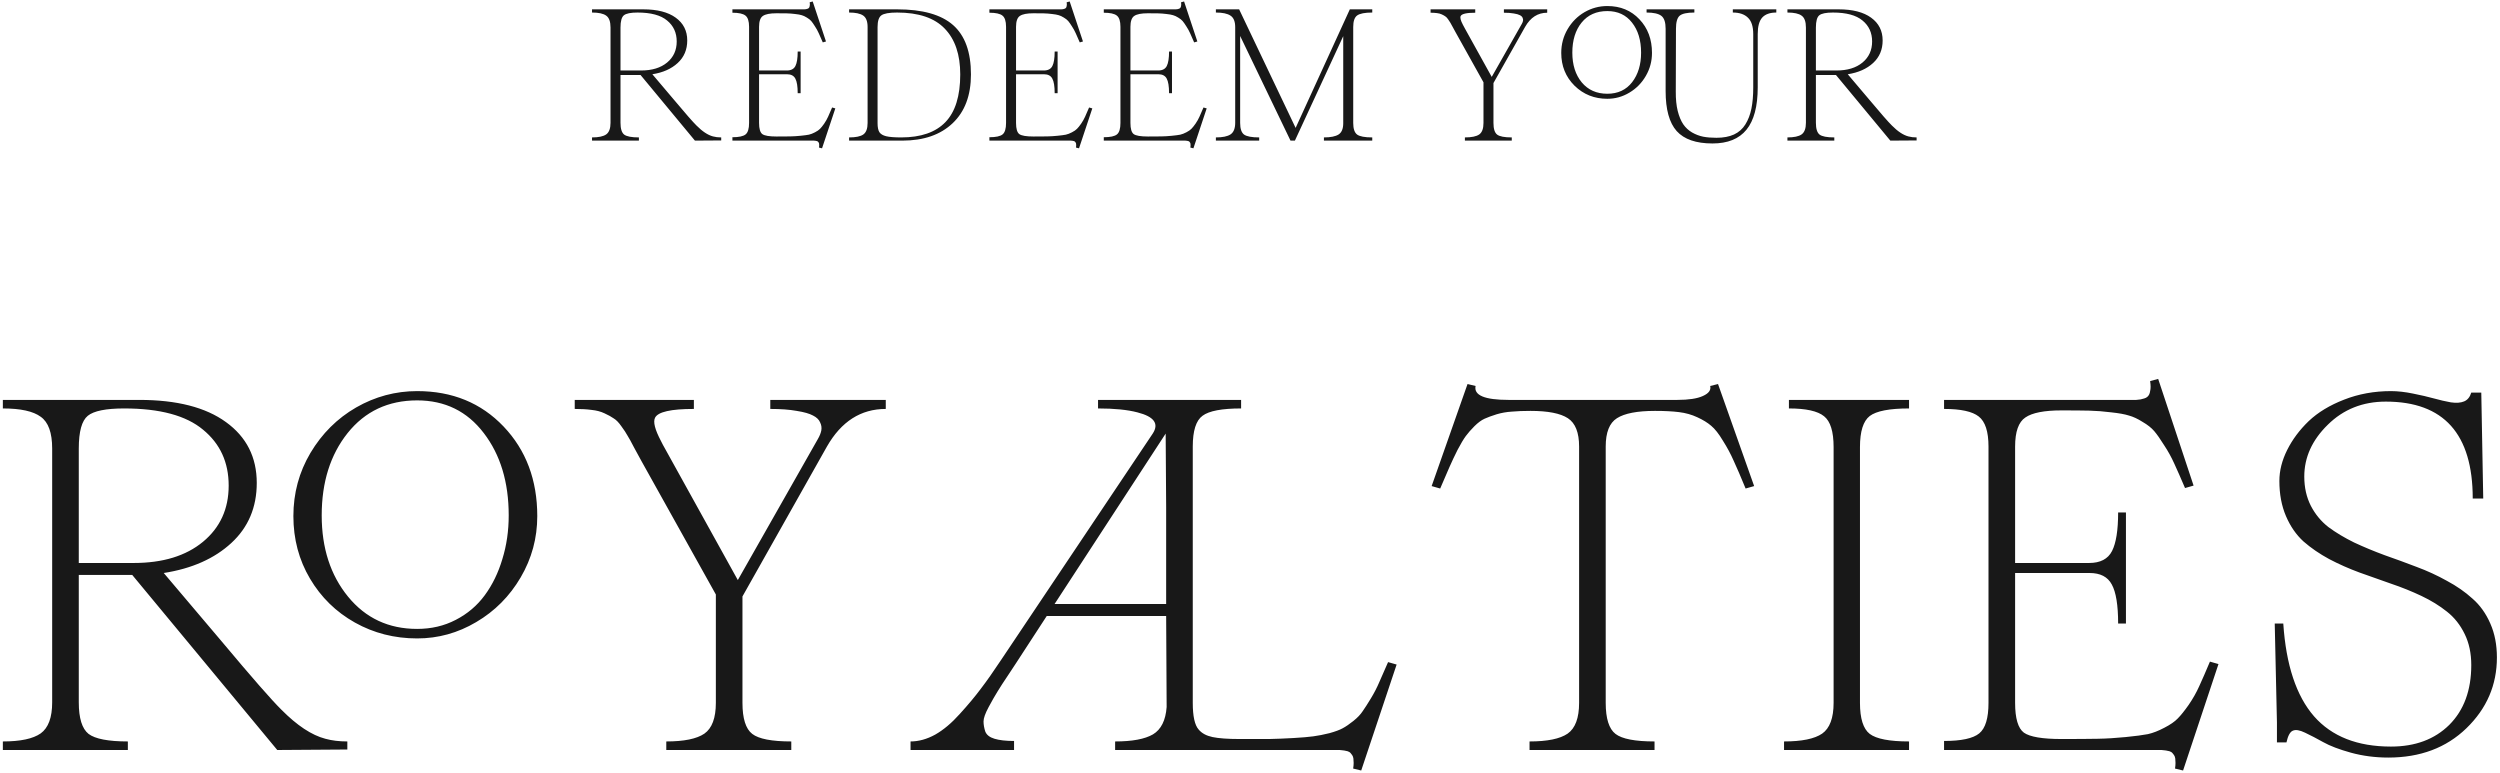 <svg width="320" height="99" viewBox="0 0 320 99" fill="none" xmlns="http://www.w3.org/2000/svg">
<path d="M83.502 9.504L86.291 12.797C87.737 14.523 88.69 15.613 89.151 16.066C89.901 16.824 90.604 17.289 91.26 17.461C91.573 17.547 91.924 17.59 92.315 17.59V17.977L88.951 18L81.99 9.598H79.424V15.715C79.424 16.473 79.58 16.977 79.893 17.227C80.213 17.469 80.842 17.59 81.779 17.59V18H75.779V17.59C76.623 17.59 77.229 17.461 77.596 17.203C77.963 16.938 78.147 16.441 78.147 15.715V3.527C78.147 2.77 77.963 2.262 77.596 2.004C77.237 1.738 76.631 1.605 75.779 1.605V1.195H82.33C84.127 1.195 85.514 1.551 86.49 2.262C87.475 2.973 87.967 3.945 87.967 5.18C87.967 6.352 87.561 7.312 86.748 8.062C85.936 8.812 84.854 9.293 83.502 9.504ZM79.424 3.527V9.023H82.061C83.459 9.023 84.569 8.684 85.389 8.004C86.209 7.324 86.619 6.426 86.619 5.309C86.619 4.191 86.209 3.297 85.389 2.625C84.576 1.945 83.315 1.605 81.604 1.605C80.729 1.605 80.147 1.723 79.858 1.957C79.569 2.191 79.424 2.715 79.424 3.527ZM106.511 13.758L106.921 13.875L105.222 18.984L104.835 18.891C104.851 18.789 104.859 18.699 104.859 18.621C104.859 18.543 104.855 18.473 104.847 18.41C104.839 18.348 104.82 18.293 104.789 18.246C104.757 18.207 104.73 18.172 104.707 18.141C104.683 18.109 104.636 18.082 104.566 18.059C104.496 18.043 104.441 18.031 104.402 18.023C104.363 18.016 104.293 18.008 104.191 18C104.089 18 104.007 18 103.945 18C103.89 18 103.793 18 103.652 18C103.511 18 103.402 18 103.324 18H93.749V17.566C94.578 17.566 95.14 17.445 95.437 17.203C95.734 16.961 95.882 16.473 95.882 15.738V3.434C95.882 2.715 95.726 2.234 95.414 1.992C95.109 1.75 94.554 1.629 93.749 1.629V1.195H102.105C102.175 1.195 102.277 1.195 102.41 1.195C102.519 1.195 102.621 1.195 102.714 1.195C102.808 1.195 102.894 1.195 102.972 1.195C103.05 1.188 103.121 1.18 103.183 1.172C103.253 1.156 103.312 1.141 103.359 1.125C103.414 1.109 103.46 1.086 103.5 1.055C103.539 1.023 103.57 0.984 103.593 0.938C103.617 0.891 103.632 0.836 103.64 0.773C103.656 0.711 103.664 0.641 103.664 0.562C103.664 0.484 103.656 0.395 103.64 0.293L104.027 0.188L105.726 5.309L105.316 5.426C105.113 4.949 104.941 4.559 104.8 4.254C104.66 3.941 104.496 3.645 104.308 3.363C104.128 3.074 103.972 2.852 103.839 2.695C103.707 2.539 103.519 2.391 103.277 2.25C103.043 2.102 102.824 2 102.621 1.945C102.425 1.883 102.144 1.832 101.777 1.793C101.41 1.746 101.058 1.719 100.722 1.711C100.394 1.703 99.949 1.699 99.386 1.699C98.558 1.699 97.98 1.812 97.652 2.039C97.324 2.258 97.16 2.723 97.16 3.434V9.023H100.71C101.25 9.023 101.617 8.832 101.812 8.449C102.007 8.066 102.105 7.449 102.105 6.598H102.48V11.93H102.105C102.105 11.047 102.003 10.422 101.8 10.055C101.605 9.688 101.25 9.504 100.734 9.504H97.16V15.738C97.16 16.48 97.3 16.957 97.582 17.168C97.871 17.371 98.472 17.473 99.386 17.473C100.121 17.473 100.699 17.469 101.121 17.461C101.55 17.453 102 17.426 102.468 17.379C102.937 17.332 103.293 17.285 103.535 17.238C103.777 17.184 104.039 17.082 104.32 16.934C104.609 16.785 104.824 16.637 104.964 16.488C105.113 16.34 105.289 16.121 105.492 15.832C105.695 15.535 105.863 15.238 105.996 14.941C106.136 14.637 106.308 14.242 106.511 13.758ZM124.282 9.527C124.282 12.207 123.501 14.289 121.938 15.773C120.376 17.258 118.227 18 115.493 18H108.684V17.59C109.536 17.59 110.141 17.465 110.501 17.215C110.868 16.957 111.052 16.465 111.052 15.738V3.457C111.052 2.738 110.864 2.25 110.489 1.992C110.114 1.734 109.512 1.605 108.684 1.605V1.195H114.825C118.083 1.195 120.473 1.867 121.997 3.211C123.52 4.555 124.282 6.66 124.282 9.527ZM115.352 17.59C117.868 17.59 119.755 16.938 121.012 15.633C122.278 14.32 122.911 12.285 122.911 9.527C122.911 6.988 122.251 5.035 120.93 3.668C119.618 2.293 117.583 1.605 114.825 1.605C113.809 1.605 113.137 1.727 112.809 1.969C112.489 2.203 112.329 2.699 112.329 3.457V15.773C112.329 16.289 112.407 16.672 112.563 16.922C112.727 17.164 113.016 17.336 113.43 17.438C113.845 17.539 114.485 17.59 115.352 17.59ZM139.404 13.758L139.815 13.875L138.115 18.984L137.729 18.891C137.744 18.789 137.752 18.699 137.752 18.621C137.752 18.543 137.748 18.473 137.74 18.41C137.732 18.348 137.713 18.293 137.682 18.246C137.65 18.207 137.623 18.172 137.6 18.141C137.576 18.109 137.529 18.082 137.459 18.059C137.389 18.043 137.334 18.031 137.295 18.023C137.256 18.016 137.186 18.008 137.084 18C136.982 18 136.9 18 136.838 18C136.783 18 136.686 18 136.545 18C136.404 18 136.295 18 136.217 18H126.643V17.566C127.471 17.566 128.033 17.445 128.33 17.203C128.627 16.961 128.775 16.473 128.775 15.738V3.434C128.775 2.715 128.619 2.234 128.307 1.992C128.002 1.75 127.447 1.629 126.643 1.629V1.195H134.998C135.068 1.195 135.17 1.195 135.303 1.195C135.412 1.195 135.514 1.195 135.607 1.195C135.701 1.195 135.787 1.195 135.865 1.195C135.943 1.188 136.014 1.18 136.076 1.172C136.147 1.156 136.205 1.141 136.252 1.125C136.307 1.109 136.354 1.086 136.393 1.055C136.432 1.023 136.463 0.984 136.486 0.938C136.51 0.891 136.525 0.836 136.533 0.773C136.549 0.711 136.557 0.641 136.557 0.562C136.557 0.484 136.549 0.395 136.533 0.293L136.92 0.188L138.619 5.309L138.209 5.426C138.006 4.949 137.834 4.559 137.693 4.254C137.553 3.941 137.389 3.645 137.201 3.363C137.022 3.074 136.865 2.852 136.732 2.695C136.6 2.539 136.412 2.391 136.17 2.25C135.936 2.102 135.717 2 135.514 1.945C135.318 1.883 135.037 1.832 134.67 1.793C134.303 1.746 133.951 1.719 133.615 1.711C133.287 1.703 132.842 1.699 132.279 1.699C131.451 1.699 130.873 1.812 130.545 2.039C130.217 2.258 130.053 2.723 130.053 3.434V9.023H133.604C134.143 9.023 134.51 8.832 134.705 8.449C134.9 8.066 134.998 7.449 134.998 6.598H135.373V11.93H134.998C134.998 11.047 134.897 10.422 134.693 10.055C134.498 9.688 134.143 9.504 133.627 9.504H130.053V15.738C130.053 16.48 130.193 16.957 130.475 17.168C130.764 17.371 131.365 17.473 132.279 17.473C133.014 17.473 133.592 17.469 134.014 17.461C134.443 17.453 134.893 17.426 135.361 17.379C135.83 17.332 136.186 17.285 136.428 17.238C136.67 17.184 136.932 17.082 137.213 16.934C137.502 16.785 137.717 16.637 137.857 16.488C138.006 16.34 138.182 16.121 138.385 15.832C138.588 15.535 138.756 15.238 138.889 14.941C139.029 14.637 139.201 14.242 139.404 13.758ZM154.046 13.758L154.456 13.875L152.757 18.984L152.37 18.891C152.386 18.789 152.394 18.699 152.394 18.621C152.394 18.543 152.39 18.473 152.382 18.41C152.374 18.348 152.355 18.293 152.324 18.246C152.292 18.207 152.265 18.172 152.242 18.141C152.218 18.109 152.171 18.082 152.101 18.059C152.031 18.043 151.976 18.031 151.937 18.023C151.898 18.016 151.827 18.008 151.726 18C151.624 18 151.542 18 151.48 18C151.425 18 151.327 18 151.187 18C151.046 18 150.937 18 150.859 18H141.285V17.566C142.113 17.566 142.675 17.445 142.972 17.203C143.269 16.961 143.417 16.473 143.417 15.738V3.434C143.417 2.715 143.261 2.234 142.949 1.992C142.644 1.75 142.089 1.629 141.285 1.629V1.195H149.64C149.71 1.195 149.812 1.195 149.945 1.195C150.054 1.195 150.156 1.195 150.249 1.195C150.343 1.195 150.429 1.195 150.507 1.195C150.585 1.188 150.656 1.18 150.718 1.172C150.788 1.156 150.847 1.141 150.894 1.125C150.949 1.109 150.995 1.086 151.035 1.055C151.074 1.023 151.105 0.984 151.128 0.938C151.152 0.891 151.167 0.836 151.175 0.773C151.191 0.711 151.199 0.641 151.199 0.562C151.199 0.484 151.191 0.395 151.175 0.293L151.562 0.188L153.261 5.309L152.851 5.426C152.648 4.949 152.476 4.559 152.335 4.254C152.195 3.941 152.031 3.645 151.843 3.363C151.663 3.074 151.507 2.852 151.374 2.695C151.242 2.539 151.054 2.391 150.812 2.25C150.577 2.102 150.359 2 150.156 1.945C149.96 1.883 149.679 1.832 149.312 1.793C148.945 1.746 148.593 1.719 148.257 1.711C147.929 1.703 147.484 1.699 146.921 1.699C146.093 1.699 145.515 1.812 145.187 2.039C144.859 2.258 144.695 2.723 144.695 3.434V9.023H148.245C148.785 9.023 149.152 8.832 149.347 8.449C149.542 8.066 149.64 7.449 149.64 6.598H150.015V11.93H149.64C149.64 11.047 149.538 10.422 149.335 10.055C149.14 9.688 148.785 9.504 148.269 9.504H144.695V15.738C144.695 16.48 144.835 16.957 145.117 17.168C145.406 17.371 146.007 17.473 146.921 17.473C147.656 17.473 148.234 17.469 148.656 17.461C149.085 17.453 149.535 17.426 150.003 17.379C150.472 17.332 150.827 17.285 151.07 17.238C151.312 17.184 151.574 17.082 151.855 16.934C152.144 16.785 152.359 16.637 152.499 16.488C152.648 16.34 152.824 16.121 153.027 15.832C153.23 15.535 153.398 15.238 153.531 14.941C153.671 14.637 153.843 14.242 154.046 13.758ZM175.649 1.195V1.605C174.704 1.605 174.059 1.73 173.715 1.98C173.38 2.223 173.212 2.715 173.212 3.457V15.738C173.212 16.48 173.38 16.977 173.715 17.227C174.051 17.469 174.696 17.59 175.649 17.59V18H169.462V17.59C170.313 17.59 170.938 17.465 171.337 17.215C171.735 16.957 171.934 16.477 171.934 15.773V4.629L165.747 18H165.184L158.739 4.605V15.738C158.739 16.48 158.907 16.977 159.243 17.227C159.587 17.469 160.231 17.59 161.176 17.59V18H155.633V17.59C156.493 17.59 157.118 17.461 157.508 17.203C157.907 16.938 158.106 16.441 158.106 15.715V3.48C158.106 2.754 157.907 2.262 157.508 2.004C157.118 1.738 156.493 1.605 155.633 1.605V1.195H158.61L165.84 16.371L172.778 1.195H175.649ZM192.499 1.195H198.042V1.629C196.847 1.629 195.905 2.23 195.218 3.434L191.163 10.629V15.738C191.163 16.488 191.32 16.984 191.632 17.227C191.945 17.469 192.57 17.59 193.507 17.59V18H187.507V17.59C188.359 17.59 188.968 17.465 189.335 17.215C189.702 16.957 189.886 16.465 189.886 15.738V10.535L186.312 4.125C186.218 3.961 186.101 3.746 185.96 3.48C185.82 3.207 185.714 3.016 185.644 2.906C185.581 2.789 185.484 2.641 185.351 2.461C185.226 2.281 185.105 2.156 184.988 2.086C184.878 2.008 184.73 1.926 184.542 1.84C184.363 1.754 184.155 1.699 183.921 1.676C183.695 1.645 183.425 1.629 183.113 1.629V1.195H188.831V1.629C187.73 1.629 187.109 1.77 186.968 2.051C186.866 2.246 186.96 2.617 187.249 3.164C187.288 3.25 187.374 3.41 187.507 3.645L190.941 9.844L194.784 3.07C194.87 2.922 194.925 2.785 194.948 2.66C194.972 2.527 194.952 2.398 194.89 2.273C194.835 2.141 194.722 2.031 194.55 1.945C194.378 1.852 194.116 1.777 193.765 1.723C193.421 1.66 192.999 1.629 192.499 1.629V1.195ZM205.735 0.773C207.415 0.773 208.786 1.34 209.848 2.473C210.918 3.598 211.454 5.031 211.454 6.773C211.454 7.828 211.192 8.809 210.668 9.715C210.145 10.621 209.442 11.336 208.559 11.859C207.684 12.383 206.743 12.645 205.735 12.645C204.079 12.645 202.68 12.086 201.54 10.969C200.407 9.844 199.84 8.445 199.84 6.773C199.84 5.672 200.11 4.66 200.649 3.738C201.196 2.809 201.918 2.082 202.817 1.559C203.723 1.035 204.696 0.773 205.735 0.773ZM221.801 1.195H227.368V1.605C226.555 1.605 225.954 1.82 225.563 2.25C225.18 2.68 224.989 3.379 224.989 4.348V11.18C224.989 13.617 224.508 15.426 223.547 16.605C222.594 17.777 221.145 18.363 219.2 18.363C217.098 18.363 215.571 17.836 214.618 16.781C213.672 15.719 213.2 14.012 213.2 11.66V3.691C213.2 2.855 213.016 2.301 212.649 2.027C212.282 1.746 211.653 1.605 210.762 1.605V1.195H216.879V1.605C215.942 1.605 215.313 1.742 214.993 2.016C214.68 2.289 214.524 2.848 214.524 3.691L214.5 11.73C214.493 12.676 214.575 13.5 214.747 14.203C214.926 14.906 215.165 15.477 215.461 15.914C215.758 16.344 216.133 16.691 216.586 16.957C217.04 17.215 217.512 17.395 218.004 17.496C218.504 17.59 219.071 17.637 219.704 17.637C220.586 17.637 221.336 17.496 221.954 17.215C222.571 16.926 223.055 16.496 223.407 15.926C223.766 15.348 224.024 14.676 224.18 13.91C224.336 13.145 224.415 12.234 224.415 11.18V4.371C224.415 3.395 224.188 2.691 223.735 2.262C223.29 1.824 222.645 1.605 221.801 1.605V1.195ZM210.059 6.738C210.059 5.152 209.672 3.871 208.899 2.895C208.133 1.91 207.079 1.418 205.735 1.418C204.336 1.418 203.239 1.91 202.442 2.895C201.653 3.871 201.258 5.152 201.258 6.738C201.258 8.301 201.661 9.57 202.465 10.547C203.278 11.516 204.368 12 205.735 12C207.086 12 208.145 11.508 208.911 10.523C209.676 9.531 210.059 8.27 210.059 6.738ZM236.513 9.504L239.302 12.797C240.748 14.523 241.701 15.613 242.162 16.066C242.912 16.824 243.615 17.289 244.271 17.461C244.584 17.547 244.935 17.59 245.326 17.59V17.977L241.963 18L235.002 9.598H232.435V15.715C232.435 16.473 232.592 16.977 232.904 17.227C233.224 17.469 233.853 17.59 234.791 17.59V18H228.791V17.59C229.635 17.59 230.24 17.461 230.607 17.203C230.974 16.938 231.158 16.441 231.158 15.715V3.527C231.158 2.77 230.974 2.262 230.607 2.004C230.248 1.738 229.642 1.605 228.791 1.605V1.195H235.342C237.138 1.195 238.525 1.551 239.502 2.262C240.486 2.973 240.978 3.945 240.978 5.18C240.978 6.352 240.572 7.312 239.76 8.062C238.947 8.812 237.865 9.293 236.513 9.504ZM232.435 3.527V9.023H235.072C236.47 9.023 237.58 8.684 238.4 8.004C239.22 7.324 239.631 6.426 239.631 5.309C239.631 4.191 239.22 3.297 238.4 2.625C237.588 1.945 236.326 1.605 234.615 1.605C233.74 1.605 233.158 1.723 232.869 1.957C232.58 2.191 232.435 2.715 232.435 3.527ZM53.396 50.062C57.896 50.062 61.584 51.573 64.459 54.594C67.334 57.615 68.771 61.438 68.771 66.062C68.771 68.875 68.063 71.49 66.646 73.906C65.23 76.323 63.334 78.229 60.959 79.625C58.605 81.021 56.084 81.719 53.396 81.719C50.5 81.719 47.844 81.042 45.428 79.688C43.011 78.333 41.094 76.458 39.678 74.062C38.261 71.667 37.553 69 37.553 66.062C37.553 63.125 38.282 60.427 39.74 57.969C41.219 55.49 43.167 53.552 45.584 52.156C48.021 50.76 50.625 50.062 53.396 50.062ZM20.959 73.344L28.396 82.125C32.25 86.729 34.792 89.635 36.021 90.844C38.021 92.865 39.896 94.104 41.646 94.562C42.48 94.792 43.417 94.906 44.459 94.906V95.938L35.49 96L16.927 73.594H10.084V89.906C10.084 91.927 10.5 93.271 11.334 93.938C12.188 94.583 13.865 94.906 16.365 94.906V96H0.365V94.906C2.615 94.906 4.23 94.562 5.209 93.875C6.188 93.167 6.678 91.844 6.678 89.906V57.406C6.678 55.385 6.188 54.031 5.209 53.344C4.25 52.635 2.636 52.281 0.365 52.281V51.188H17.834C22.625 51.188 26.323 52.135 28.927 54.031C31.552 55.927 32.865 58.521 32.865 61.812C32.865 64.938 31.782 67.5 29.615 69.5C27.448 71.5 24.563 72.781 20.959 73.344ZM53.396 80.5C55.209 80.5 56.855 80.115 58.334 79.344C59.834 78.573 61.073 77.521 62.053 76.188C63.032 74.854 63.782 73.312 64.302 71.562C64.844 69.812 65.115 67.948 65.115 65.969C65.115 61.719 64.052 58.208 61.928 55.438C59.803 52.646 56.959 51.25 53.396 51.25C49.688 51.25 46.719 52.646 44.49 55.438C42.282 58.208 41.178 61.719 41.178 65.969C41.178 70.156 42.303 73.625 44.553 76.375C46.803 79.125 49.75 80.5 53.396 80.5ZM10.084 72.062H17.115C20.844 72.062 23.802 71.156 25.99 69.344C28.177 67.531 29.271 65.135 29.271 62.156C29.271 59.177 28.177 56.792 25.99 55C23.823 53.188 20.459 52.281 15.896 52.281C13.563 52.281 12.011 52.594 11.24 53.219C10.469 53.844 10.084 55.24 10.084 57.406V72.062ZM98.597 51.188H113.379V52.344C110.191 52.344 107.681 53.948 105.848 57.156L95.035 76.344V89.969C95.035 91.969 95.452 93.292 96.285 93.938C97.118 94.583 98.785 94.906 101.285 94.906V96H85.285V94.906C87.556 94.906 89.181 94.573 90.16 93.906C91.139 93.219 91.629 91.906 91.629 89.969V76.094L82.097 59C81.847 58.562 81.535 57.99 81.16 57.281C80.785 56.552 80.504 56.042 80.316 55.75C80.15 55.438 79.889 55.042 79.535 54.562C79.202 54.083 78.879 53.75 78.566 53.562C78.275 53.354 77.879 53.135 77.379 52.906C76.9 52.677 76.347 52.531 75.722 52.469C75.118 52.385 74.4 52.344 73.566 52.344V51.188H88.816V52.344C85.879 52.344 84.222 52.719 83.847 53.469C83.577 53.99 83.827 54.979 84.597 56.438C84.702 56.667 84.931 57.094 85.285 57.719L94.441 74.25L104.691 56.188C104.92 55.792 105.066 55.427 105.129 55.094C105.191 54.74 105.139 54.396 104.973 54.062C104.827 53.708 104.525 53.417 104.066 53.188C103.608 52.938 102.91 52.74 101.973 52.594C101.056 52.427 99.931 52.344 98.597 52.344V51.188ZM177.674 84.75L178.768 85.062L174.236 98.625L173.205 98.375C173.247 98.104 173.268 97.865 173.268 97.656C173.268 97.448 173.257 97.26 173.236 97.094C173.215 96.927 173.163 96.781 173.08 96.656C172.997 96.552 172.924 96.458 172.861 96.375C172.799 96.292 172.674 96.219 172.486 96.156C172.299 96.115 172.153 96.083 172.049 96.062C171.945 96.042 171.757 96.021 171.486 96C171.215 96 170.997 96 170.83 96C170.684 96 170.424 96 170.049 96C169.674 96 169.382 96 169.174 96H142.736V94.906C144.924 94.906 146.538 94.604 147.58 94C148.622 93.375 149.205 92.208 149.33 90.5L149.268 78.844H133.986L130.018 84.938C129.83 85.229 129.549 85.656 129.174 86.219C128.486 87.24 127.986 88.01 127.674 88.531C127.361 89.031 126.986 89.688 126.549 90.5C126.111 91.312 125.893 91.927 125.893 92.344C125.893 92.74 125.965 93.167 126.111 93.625C126.278 94.062 126.674 94.375 127.299 94.562C127.924 94.75 128.757 94.844 129.799 94.844V96H116.549V94.906C117.59 94.906 118.643 94.615 119.705 94.031C120.768 93.427 121.82 92.542 122.861 91.375C123.924 90.208 124.82 89.135 125.549 88.156C126.299 87.177 127.163 85.948 128.143 84.469L147.549 55.5C148.382 54.229 147.726 53.323 145.58 52.781C144.309 52.448 142.632 52.281 140.549 52.281V51.188H158.861V52.281C156.403 52.281 154.757 52.594 153.924 53.219C153.09 53.823 152.674 55.135 152.674 57.156V89.969C152.674 91.677 152.924 92.812 153.424 93.375C153.82 93.854 154.413 94.177 155.205 94.344C155.997 94.51 157.153 94.594 158.674 94.594C160.236 94.594 161.497 94.594 162.455 94.594C163.434 94.573 164.465 94.531 165.549 94.469C166.653 94.406 167.507 94.333 168.111 94.25C168.736 94.167 169.424 94.031 170.174 93.844C170.924 93.635 171.486 93.427 171.861 93.219C172.257 93.01 172.715 92.698 173.236 92.281C173.757 91.865 174.153 91.448 174.424 91.031C174.715 90.615 175.07 90.062 175.486 89.375C175.903 88.688 176.257 88 176.549 87.312C176.861 86.625 177.236 85.771 177.674 84.75ZM134.986 77.312H149.268V64.969L149.205 55.5L134.986 77.312ZM219.906 49.156L224.531 62.219L223.438 62.531C222.812 61.01 222.302 59.823 221.906 58.969C221.531 58.115 221.073 57.26 220.531 56.406C220.01 55.531 219.51 54.896 219.031 54.5C218.573 54.104 217.979 53.74 217.25 53.406C216.542 53.073 215.76 52.854 214.906 52.75C214.073 52.646 213.052 52.594 211.844 52.594C209.573 52.594 207.948 52.906 206.969 53.531C206.01 54.135 205.531 55.344 205.531 57.156V89.969C205.531 91.969 205.948 93.292 206.781 93.938C207.615 94.583 209.281 94.906 211.781 94.906V96H195.781V94.906C198.052 94.906 199.677 94.573 200.656 93.906C201.635 93.219 202.125 91.906 202.125 89.969V57.156C202.125 55.365 201.646 54.156 200.688 53.531C199.729 52.906 198.135 52.594 195.906 52.594C194.99 52.594 194.188 52.625 193.5 52.688C192.833 52.729 192.188 52.844 191.562 53.031C190.958 53.219 190.448 53.406 190.031 53.594C189.615 53.781 189.177 54.104 188.719 54.562C188.281 55 187.917 55.417 187.625 55.812C187.333 56.208 186.979 56.802 186.562 57.594C186.167 58.385 185.823 59.115 185.531 59.781C185.24 60.448 184.844 61.365 184.344 62.531L183.25 62.219L187.844 49.156L188.875 49.406C188.625 50.594 190.031 51.188 193.094 51.188H214.688C216.146 51.188 217.24 51.021 217.969 50.688C218.719 50.354 219.031 49.927 218.906 49.406L219.906 49.156ZM238.076 57.219V89.969C238.076 91.969 238.493 93.292 239.326 93.938C240.18 94.583 241.857 94.906 244.357 94.906V96H228.357V94.906C230.628 94.906 232.253 94.573 233.232 93.906C234.212 93.219 234.701 91.906 234.701 89.969V57.219C234.701 55.24 234.295 53.927 233.482 53.281C232.67 52.615 231.17 52.281 228.982 52.281V51.188H244.357V52.281C241.857 52.281 240.18 52.604 239.326 53.25C238.493 53.896 238.076 55.219 238.076 57.219ZM282.871 84.688L283.965 85L279.434 98.625L278.403 98.375C278.444 98.104 278.465 97.865 278.465 97.656C278.465 97.448 278.455 97.26 278.434 97.094C278.413 96.927 278.361 96.781 278.278 96.656C278.194 96.552 278.121 96.458 278.059 96.375C277.996 96.292 277.871 96.219 277.684 96.156C277.496 96.115 277.35 96.083 277.246 96.062C277.142 96.042 276.955 96.021 276.684 96C276.413 96 276.194 96 276.028 96C275.882 96 275.621 96 275.246 96C274.871 96 274.58 96 274.371 96H248.84V94.844C251.048 94.844 252.548 94.521 253.34 93.875C254.132 93.229 254.528 91.927 254.528 89.969V57.156C254.528 55.24 254.111 53.958 253.278 53.312C252.465 52.667 250.986 52.344 248.84 52.344V51.188H271.121C271.309 51.188 271.58 51.188 271.934 51.188C272.225 51.188 272.496 51.188 272.746 51.188C272.996 51.188 273.225 51.188 273.434 51.188C273.642 51.167 273.83 51.146 273.996 51.125C274.184 51.083 274.34 51.042 274.465 51C274.611 50.958 274.736 50.896 274.84 50.812C274.944 50.729 275.028 50.625 275.09 50.5C275.153 50.375 275.194 50.229 275.215 50.062C275.257 49.896 275.278 49.708 275.278 49.5C275.278 49.292 275.257 49.052 275.215 48.781L276.246 48.5L280.778 62.156L279.684 62.469C279.142 61.198 278.684 60.156 278.309 59.344C277.934 58.51 277.496 57.719 276.996 56.969C276.517 56.198 276.1 55.604 275.746 55.188C275.392 54.771 274.892 54.375 274.246 54C273.621 53.604 273.038 53.333 272.496 53.188C271.975 53.021 271.225 52.885 270.246 52.781C269.267 52.656 268.33 52.583 267.434 52.562C266.559 52.542 265.371 52.531 263.871 52.531C261.663 52.531 260.121 52.833 259.246 53.438C258.371 54.021 257.934 55.26 257.934 57.156V72.062H267.403C268.84 72.062 269.819 71.552 270.34 70.531C270.861 69.51 271.121 67.865 271.121 65.594H272.121V79.812H271.121C271.121 77.458 270.85 75.792 270.309 74.812C269.788 73.833 268.84 73.344 267.465 73.344H257.934V89.969C257.934 91.948 258.309 93.219 259.059 93.781C259.83 94.323 261.434 94.594 263.871 94.594C265.83 94.594 267.371 94.583 268.496 94.562C269.642 94.542 270.84 94.469 272.09 94.344C273.34 94.219 274.288 94.094 274.934 93.969C275.58 93.823 276.278 93.552 277.028 93.156C277.798 92.76 278.371 92.365 278.746 91.969C279.142 91.573 279.611 90.99 280.153 90.219C280.694 89.427 281.142 88.635 281.496 87.844C281.871 87.031 282.33 85.979 282.871 84.688ZM294.948 61C294.948 62.396 295.229 63.646 295.791 64.75C296.354 65.833 297.104 66.74 298.041 67.469C299 68.177 300.093 68.833 301.323 69.438C302.573 70.021 303.875 70.562 305.229 71.062C306.604 71.542 307.968 72.042 309.323 72.562C310.677 73.062 311.968 73.656 313.198 74.344C314.448 75.01 315.541 75.771 316.479 76.625C317.437 77.458 318.198 78.521 318.76 79.812C319.323 81.083 319.604 82.531 319.604 84.156C319.604 87.677 318.302 90.698 315.698 93.219C313.114 95.719 309.781 96.969 305.698 96.969C304.031 96.969 302.437 96.76 300.916 96.344C299.416 95.927 298.239 95.479 297.385 95C296.531 94.521 295.75 94.115 295.041 93.781C294.354 93.448 293.833 93.365 293.479 93.531C293.125 93.677 292.854 94.177 292.666 95.031H291.448V92.469L291.166 79.812H292.26C292.614 85.125 293.927 89.083 296.198 91.688C298.468 94.271 301.75 95.562 306.041 95.562C309.145 95.562 311.635 94.635 313.51 92.781C315.385 90.906 316.323 88.354 316.323 85.125C316.323 83.625 316.041 82.302 315.479 81.156C314.916 79.99 314.156 79.031 313.198 78.281C312.26 77.531 311.177 76.865 309.948 76.281C308.718 75.698 307.427 75.177 306.073 74.719C304.718 74.24 303.364 73.76 302.01 73.281C300.656 72.781 299.364 72.208 298.135 71.562C296.906 70.896 295.812 70.146 294.854 69.312C293.916 68.458 293.166 67.375 292.604 66.062C292.041 64.75 291.76 63.25 291.76 61.562C291.76 60.25 292.093 58.927 292.76 57.594C293.427 56.26 294.343 55.031 295.51 53.906C296.698 52.781 298.208 51.865 300.041 51.156C301.895 50.427 303.895 50.062 306.041 50.062C306.895 50.062 307.833 50.167 308.854 50.375C309.895 50.583 310.791 50.792 311.541 51C312.291 51.208 313.01 51.375 313.698 51.5C314.406 51.604 314.979 51.562 315.416 51.375C315.854 51.188 316.156 50.812 316.323 50.25H317.604L317.854 63.812H316.51C316.51 55.542 312.802 51.406 305.385 51.406C302.427 51.406 299.948 52.396 297.948 54.375C295.948 56.333 294.948 58.542 294.948 61Z" fill="#181818"/>
</svg>
